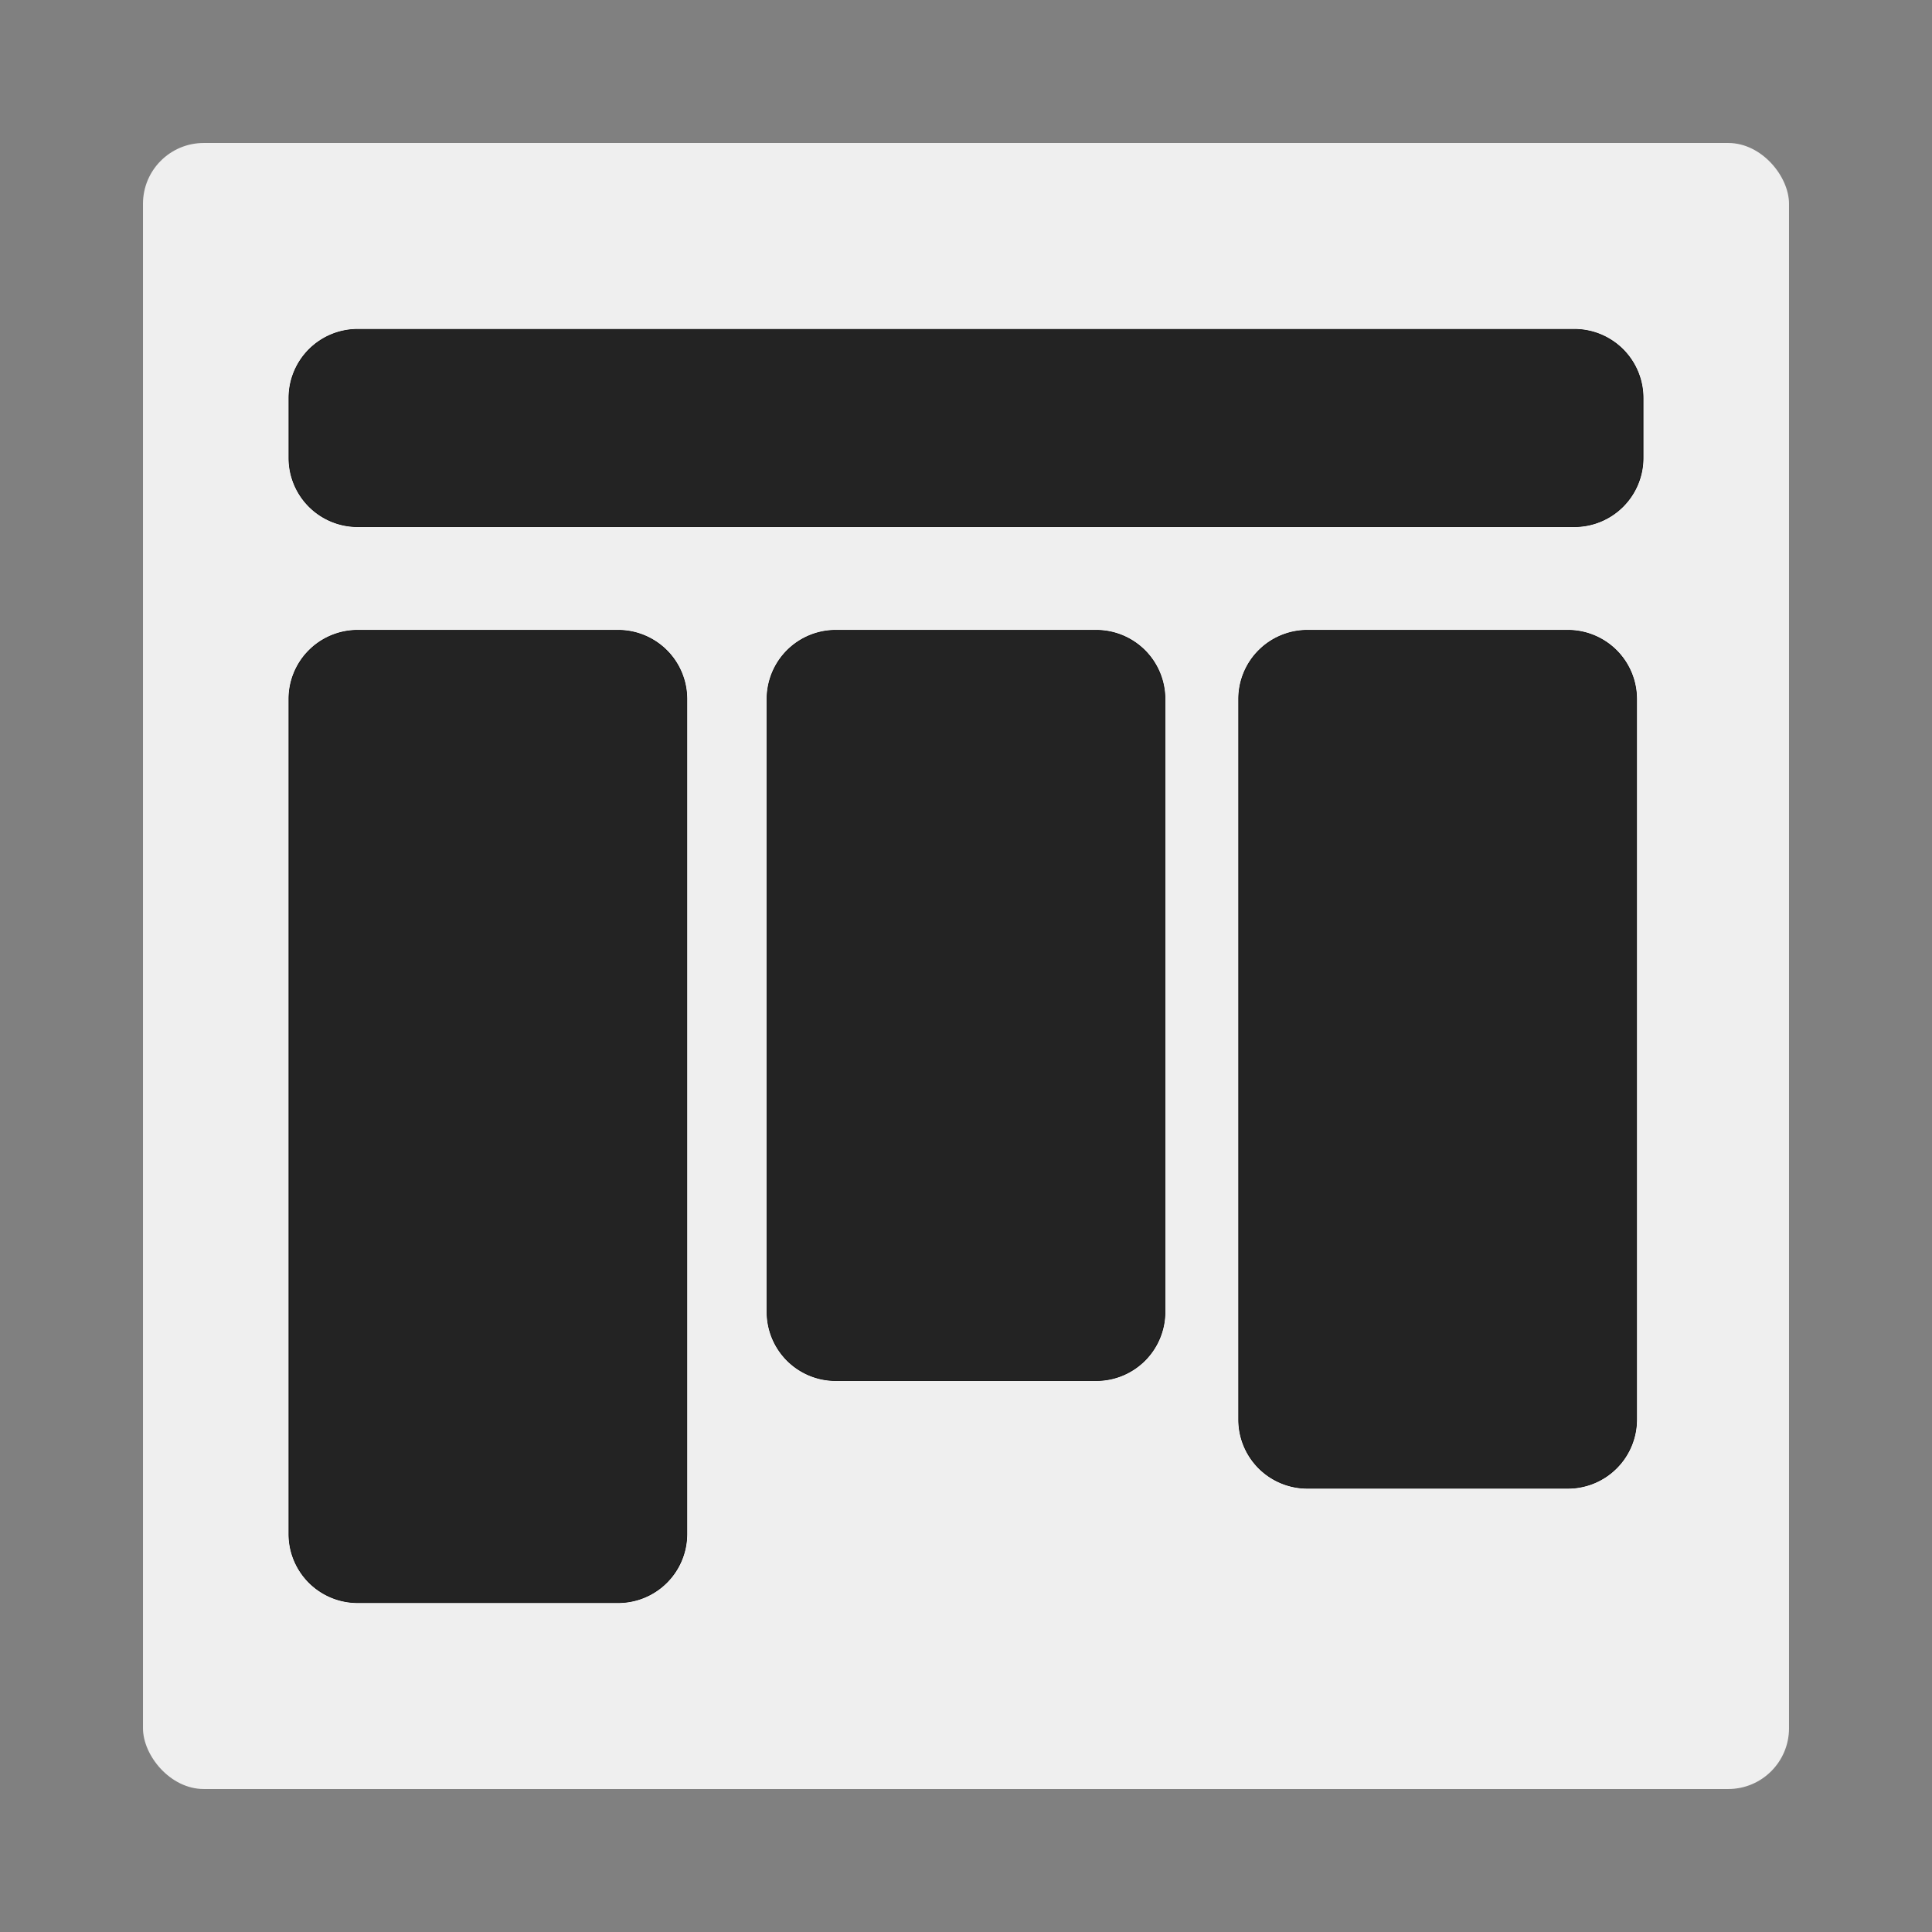 <svg xmlns="http://www.w3.org/2000/svg" width="1024.009" height="1024.009" version="1.1" viewBox="0 0 270.936 270.935">
   <rect x="0" y="0" width="270.936" height="270.935" fill="#808080" stroke="none"/>
   <g transform="translate(-32.618 -75.718)">
      <rect width="230.833" height="230.833" x="52.67" y="95.769" fill="#efefef" fill-opacity="1" stroke-width=".852" rx="8.522" ry="8.522"/>
      <path fill="#232323" stroke="#000" stroke-width=".085" d="M82.795 121.904a9.636 9.636 0 0 0-9.657 9.658v8.354a9.636 9.636 0 0 0 9.657 9.657H253.38a9.636 9.636 0 0 0 9.657-9.657v-8.354a9.636 9.636 0 0 0-9.657-9.658zm-.002 42.208a9.637 9.637 0 0 0-9.657 9.658v117.04a9.634 9.634 0 0 0 9.657 9.656h36.49a9.632 9.632 0 0 0 9.655-9.655V173.77a9.634 9.634 0 0 0-9.654-9.658zm67.05 0a9.637 9.637 0 0 0-9.657 9.658v85.9a9.634 9.634 0 0 0 9.657 9.656h36.49a9.634 9.634 0 0 0 9.655-9.655V173.77a9.637 9.637 0 0 0-9.656-9.658zm66.14 0a9.637 9.637 0 0 0-9.657 9.658v101a9.634 9.634 0 0 0 9.656 9.655h36.49a9.634 9.634 0 0 0 9.655-9.655v-101a9.637 9.637 0 0 0-9.656-9.658z"/>
   </g>
</svg>